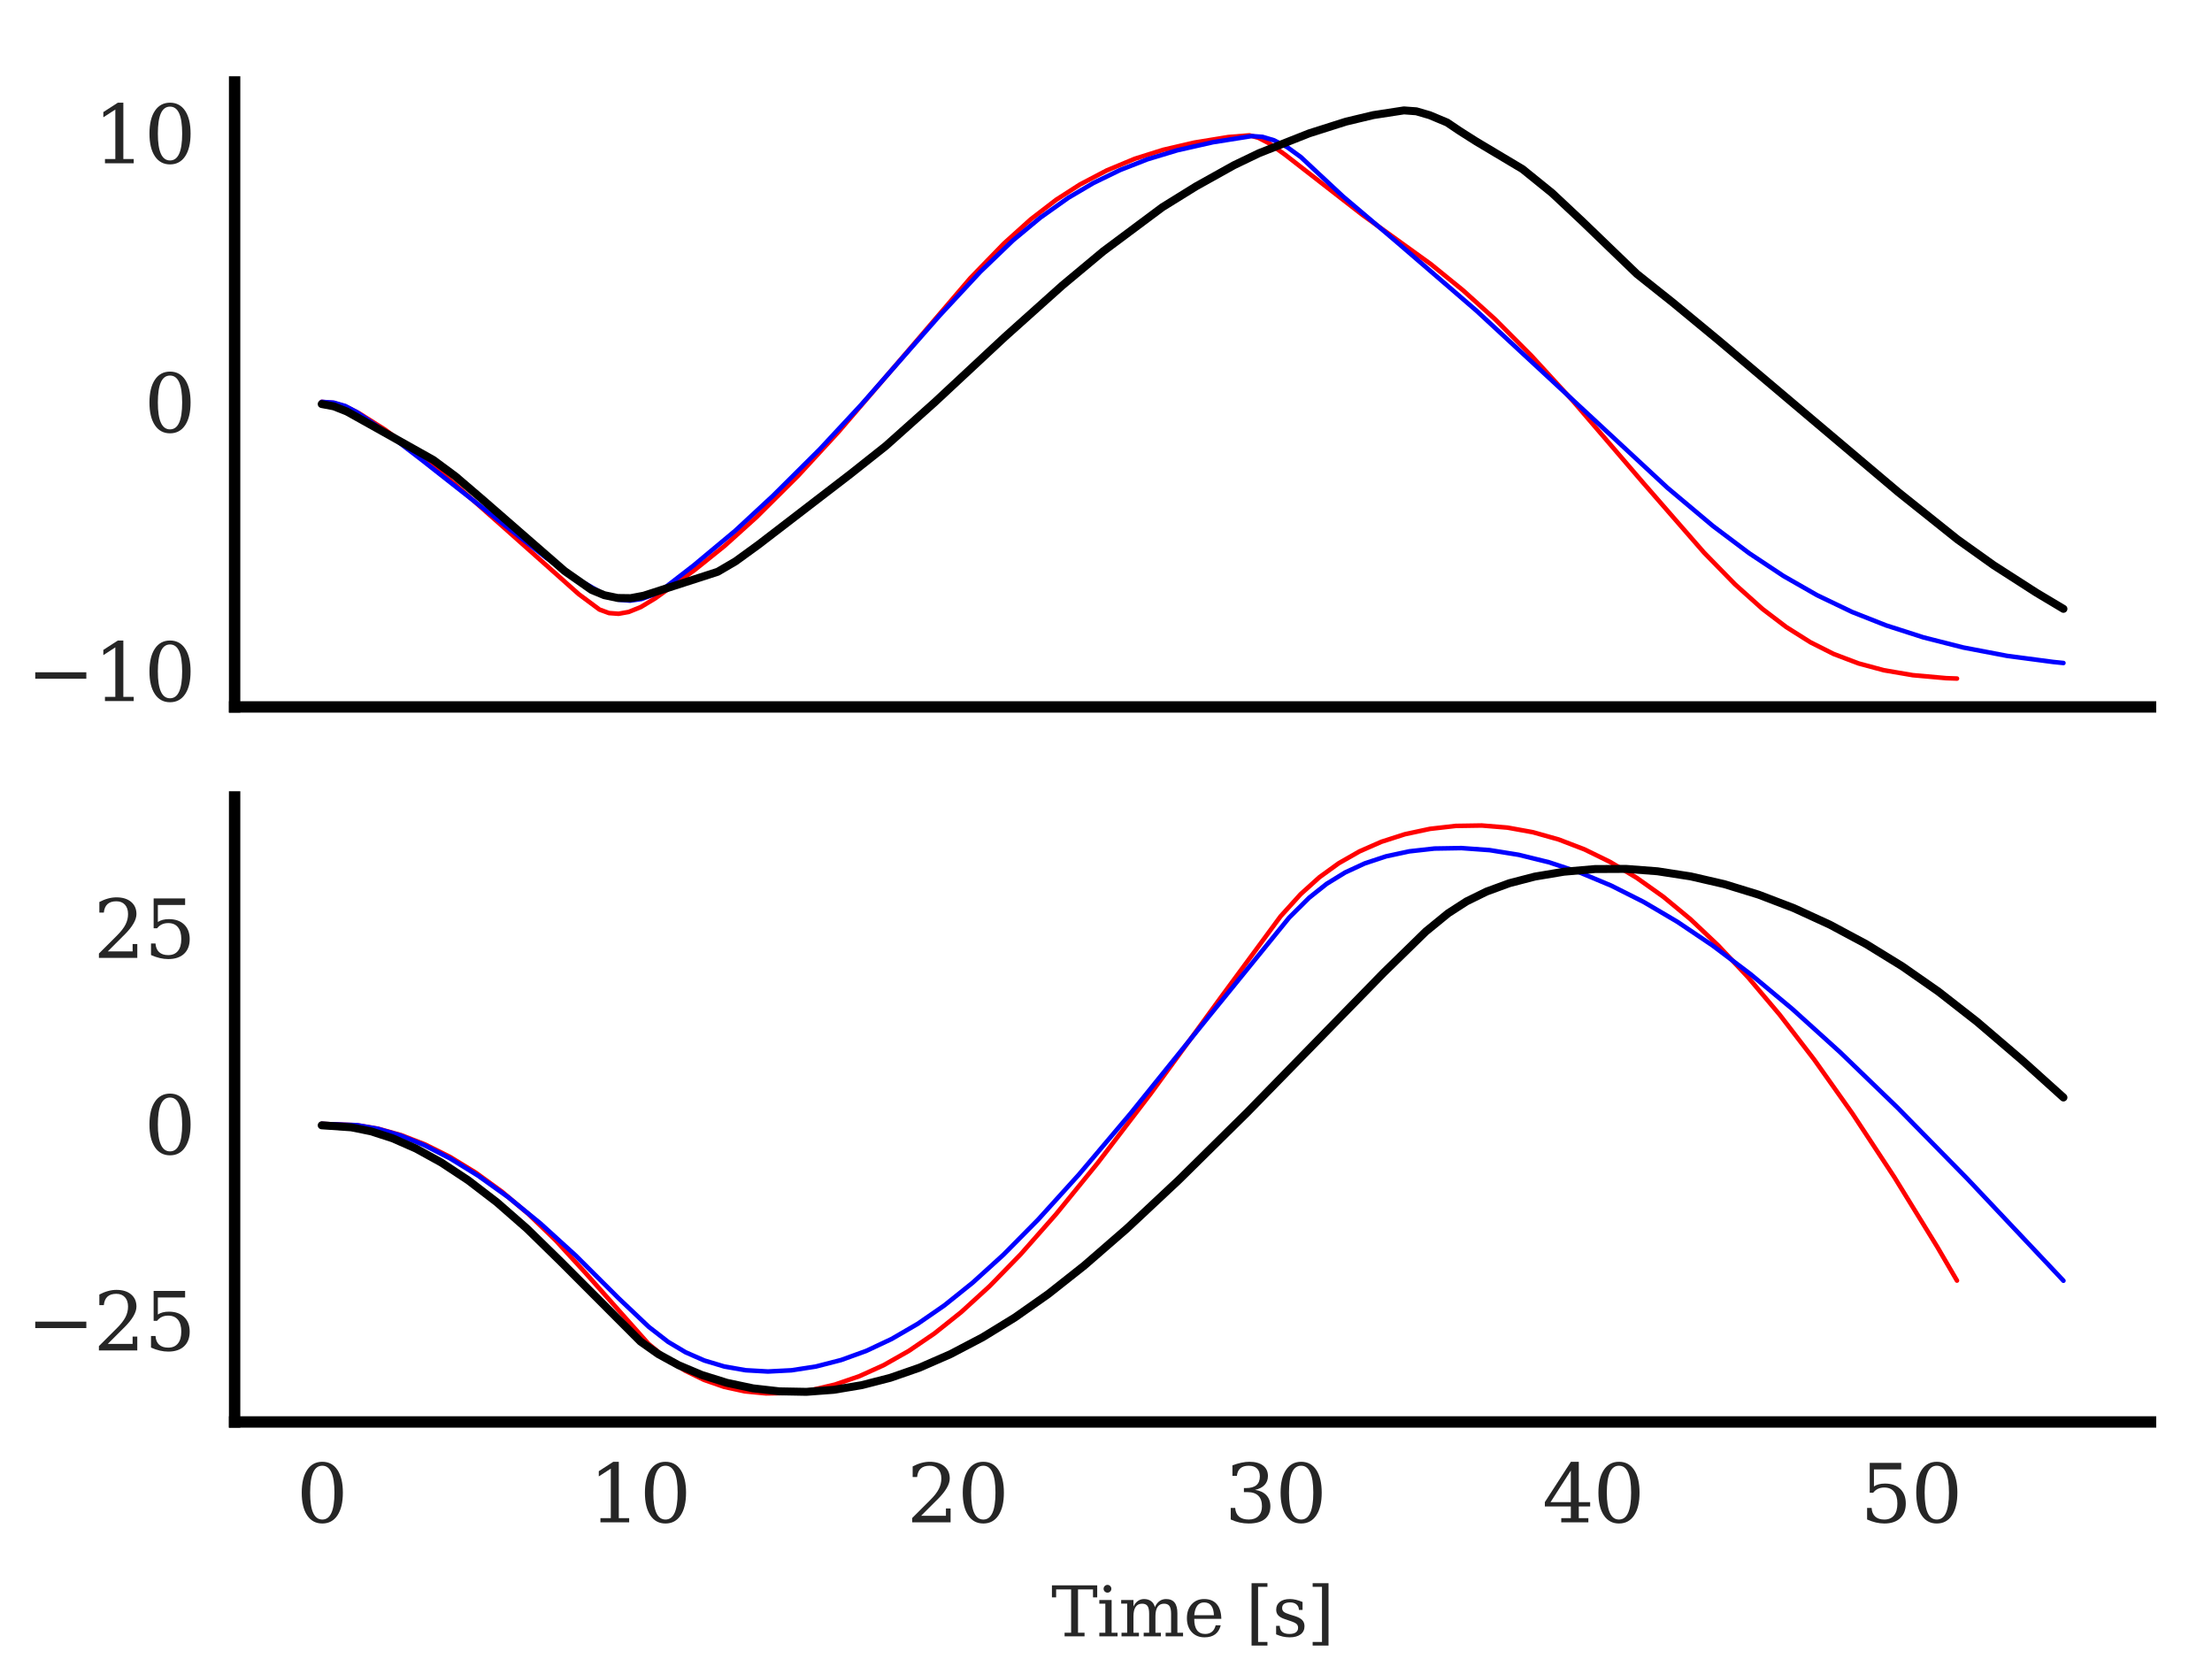 <?xml version="1.0" encoding="utf-8" standalone="no"?>
<!DOCTYPE svg PUBLIC "-//W3C//DTD SVG 1.1//EN"
  "http://www.w3.org/Graphics/SVG/1.1/DTD/svg11.dtd">
<svg xmlns:xlink="http://www.w3.org/1999/xlink" width="194.31pt" height="145.749pt" viewBox="0 0 194.31 145.749" xmlns="http://www.w3.org/2000/svg" version="1.1">
 <defs>
  <style type="text/css">*{stroke-linejoin: round; stroke-linecap: butt}</style>
 </defs>
 <g id="figure_1">
  <g id="patch_1">
   <path d="M 0 145.749 
L 194.31 145.749 
L 194.31 0 
L 0 0 
z
" style="fill: #ffffff"/>
  </g>
  <g id="axes_1">
   <g id="patch_2">
    <path d="M 20.61 62.101 
L 188.91 62.101 
L 188.91 7.2 
L 20.61 7.2 
z
" style="fill: #ffffff"/>
   </g>
   <g id="matplotlib.axis_1">
    <g id="xtick_1">
     <g id="line2d_1"/>
    </g>
    <g id="xtick_2">
     <g id="line2d_2"/>
    </g>
    <g id="xtick_3">
     <g id="line2d_3"/>
    </g>
    <g id="xtick_4">
     <g id="line2d_4"/>
    </g>
    <g id="xtick_5">
     <g id="line2d_5"/>
    </g>
    <g id="xtick_6">
     <g id="line2d_6"/>
    </g>
   </g>
   <g id="matplotlib.axis_2">
    <g id="ytick_1">
     <g id="line2d_7"/>
     <g id="text_1">
      <!-- −10 -->
      <g style="fill: #262626" transform="translate(2.337 61.585) scale(0.07 -0.07)">
       <defs>
        <path id="DejaVuSerif-2212" d="M 678 2259 
L 4684 2259 
L 4684 1753 
L 678 1753 
L 678 2259 
z
" transform="scale(0.016)"/>
        <path id="DejaVuSerif-31" d="M 909 0 
L 909 331 
L 1722 331 
L 1722 4213 
L 781 3603 
L 781 4013 
L 1919 4750 
L 2350 4750 
L 2350 331 
L 3163 331 
L 3163 0 
L 909 0 
z
" transform="scale(0.016)"/>
        <path id="DejaVuSerif-30" d="M 2034 219 
Q 2513 219 2750 744 
Q 2988 1269 2988 2328 
Q 2988 3391 2750 3916 
Q 2513 4441 2034 4441 
Q 1556 4441 1318 3916 
Q 1081 3391 1081 2328 
Q 1081 1269 1318 744 
Q 1556 219 2034 219 
z
M 2034 -91 
Q 1275 -91 848 546 
Q 422 1184 422 2328 
Q 422 3475 848 4112 
Q 1275 4750 2034 4750 
Q 2797 4750 3222 4112 
Q 3647 3475 3647 2328 
Q 3647 1184 3222 546 
Q 2797 -91 2034 -91 
z
" transform="scale(0.016)"/>
       </defs>
       <use xlink:href="#DejaVuSerif-2212"/>
       <use xlink:href="#DejaVuSerif-31" x="83.789"/>
       <use xlink:href="#DejaVuSerif-30" x="147.412"/>
      </g>
     </g>
    </g>
    <g id="ytick_2">
     <g id="line2d_8"/>
     <g id="text_2">
      <!-- 0 -->
      <g style="fill: #262626" transform="translate(12.656 37.963) scale(0.07 -0.07)">
       <use xlink:href="#DejaVuSerif-30"/>
      </g>
     </g>
    </g>
    <g id="ytick_3">
     <g id="line2d_9"/>
     <g id="text_3">
      <!-- 10 -->
      <g style="fill: #262626" transform="translate(8.203 14.34) scale(0.07 -0.07)">
       <use xlink:href="#DejaVuSerif-31"/>
       <use xlink:href="#DejaVuSerif-30" x="63.623"/>
      </g>
     </g>
    </g>
    <g id="text_4">
     <!-- $\beta$ [deg] -->
     <g style="fill: #262626" transform="translate(-3.043 45.481) rotate(-90) scale(0.06 -0.06)">
      <defs>
       <path id="DejaVuSans-Oblique-3b2" d="M 872 216 
L 572 -1331 
L -6 -1331 
L 928 3478 
Q 1206 4903 2538 4903 
Q 3888 4903 3659 3700 
Q 3503 2844 2894 2531 
Q 3713 2250 3553 1416 
Q 3272 -69 1759 -66 
Q 1097 -63 872 216 
z
M 1019 966 
Q 1259 422 1875 425 
Q 2775 425 2966 1406 
Q 3138 2288 1675 2219 
L 1778 2750 
Q 2909 2731 3106 3750 
Q 3241 4438 2509 4434 
Q 1691 4434 1503 3459 
L 1019 966 
z
" transform="scale(0.016)"/>
       <path id="DejaVuSerif-20" transform="scale(0.016)"/>
       <path id="DejaVuSerif-5b" d="M 550 4863 
L 2003 4863 
L 2003 4531 
L 1147 4531 
L 1147 -513 
L 2003 -513 
L 2003 -844 
L 550 -844 
L 550 4863 
z
" transform="scale(0.016)"/>
       <path id="DejaVuSerif-64" d="M 3359 331 
L 3909 331 
L 3909 0 
L 2784 0 
L 2784 519 
Q 2616 206 2355 57 
Q 2094 -91 1709 -91 
Q 1097 -91 708 395 
Q 319 881 319 1663 
Q 319 2444 706 2928 
Q 1094 3413 1709 3413 
Q 2094 3413 2355 3264 
Q 2616 3116 2784 2803 
L 2784 4531 
L 2241 4531 
L 2241 4863 
L 3359 4863 
L 3359 331 
z
M 2784 1497 
L 2784 1825 
Q 2784 2422 2554 2737 
Q 2325 3053 1888 3053 
Q 1444 3053 1217 2703 
Q 991 2353 991 1663 
Q 991 975 1217 622 
Q 1444 269 1888 269 
Q 2325 269 2554 583 
Q 2784 897 2784 1497 
z
" transform="scale(0.016)"/>
       <path id="DejaVuSerif-65" d="M 3469 1600 
L 991 1600 
L 991 1575 
Q 991 903 1244 561 
Q 1497 219 1991 219 
Q 2369 219 2611 417 
Q 2853 616 2950 1006 
L 3413 1006 
Q 3275 459 2904 184 
Q 2534 -91 1931 -91 
Q 1203 -91 761 389 
Q 319 869 319 1663 
Q 319 2450 753 2931 
Q 1188 3413 1894 3413 
Q 2647 3413 3050 2948 
Q 3453 2484 3469 1600 
z
M 2791 1931 
Q 2772 2513 2545 2808 
Q 2319 3103 1894 3103 
Q 1497 3103 1269 2806 
Q 1041 2509 991 1931 
L 2791 1931 
z
" transform="scale(0.016)"/>
       <path id="DejaVuSerif-67" d="M 3359 2988 
L 3359 72 
Q 3359 -644 2965 -1033 
Q 2572 -1422 1844 -1422 
Q 1516 -1422 1216 -1362 
Q 916 -1303 641 -1184 
L 641 -488 
L 941 -488 
Q 997 -813 1206 -963 
Q 1416 -1113 1806 -1113 
Q 2313 -1113 2548 -827 
Q 2784 -541 2784 72 
L 2784 519 
Q 2616 206 2355 57 
Q 2094 -91 1709 -91 
Q 1097 -91 708 395 
Q 319 881 319 1663 
Q 319 2444 706 2928 
Q 1094 3413 1709 3413 
Q 2094 3413 2355 3264 
Q 2616 3116 2784 2803 
L 2784 3322 
L 3909 3322 
L 3909 2988 
L 3359 2988 
z
M 2784 1825 
Q 2784 2422 2554 2737 
Q 2325 3053 1888 3053 
Q 1444 3053 1217 2703 
Q 991 2353 991 1663 
Q 991 975 1217 622 
Q 1444 269 1888 269 
Q 2325 269 2554 583 
Q 2784 897 2784 1497 
L 2784 1825 
z
" transform="scale(0.016)"/>
       <path id="DejaVuSerif-5d" d="M 1947 4863 
L 1947 -844 
L 494 -844 
L 494 -513 
L 1350 -513 
L 1350 4531 
L 494 4531 
L 494 4863 
L 1947 4863 
z
" transform="scale(0.016)"/>
      </defs>
      <use xlink:href="#DejaVuSans-Oblique-3b2" transform="translate(0 0.391)"/>
      <use xlink:href="#DejaVuSerif-20" transform="translate(63.818 0.391)"/>
      <use xlink:href="#DejaVuSerif-5b" transform="translate(95.605 0.391)"/>
      <use xlink:href="#DejaVuSerif-64" transform="translate(134.619 0.391)"/>
      <use xlink:href="#DejaVuSerif-65" transform="translate(198.633 0.391)"/>
      <use xlink:href="#DejaVuSerif-67" transform="translate(257.812 0.391)"/>
      <use xlink:href="#DejaVuSerif-5d" transform="translate(321.826 0.391)"/>
     </g>
    </g>
   </g>
   <g id="line2d_10">
    <path d="M 28.26 35.303 
L 29.293 35.393 
L 30.354 35.708 
L 31.527 36.296 
L 33.816 37.739 
L 36.468 39.672 
L 39.875 42.455 
L 44.286 46.36 
L 50.847 52.199 
L 52.662 53.547 
L 53.499 53.854 
L 54.337 53.916 
L 55.23 53.755 
L 56.291 53.325 
L 57.576 52.548 
L 61.01 50.075 
L 63.662 47.943 
L 66.454 45.424 
L 70.084 41.815 
L 73.629 37.969 
L 78.041 32.833 
L 85.244 24.426 
L 88.203 21.377 
L 90.549 19.264 
L 92.782 17.546 
L 94.876 16.201 
L 97.222 14.971 
L 99.678 13.95 
L 102.163 13.165 
L 104.927 12.524 
L 107.887 12.041 
L 109.757 11.891 
L 110.539 12.101 
L 111.516 12.606 
L 112.884 13.587 
L 119.725 18.908 
L 125.7 23.211 
L 128.519 25.505 
L 131.367 28.074 
L 134.522 31.244 
L 138.18 35.231 
L 144.322 42.389 
L 149.683 48.537 
L 152.419 51.336 
L 154.82 53.489 
L 156.914 55.083 
L 159.036 56.421 
L 161.074 57.447 
L 163.251 58.275 
L 165.485 58.877 
L 168.026 59.31 
L 170.957 59.572 
L 171.907 59.606 
L 171.907 59.606 
" clip-path="url(#p31d05ca618)" style="fill: none; stroke: #ff0000; stroke-width: 0.4; stroke-linecap: round"/>
   </g>
   <g id="line2d_11">
    <path d="M 28.26 35.303 
L 29.321 35.373 
L 30.326 35.664 
L 31.303 36.182 
L 33.704 37.83 
L 37.055 40.406 
L 47.971 48.992 
L 50.987 51.016 
L 53.304 52.344 
L 54.337 52.676 
L 55.342 52.762 
L 56.347 52.62 
L 57.352 52.252 
L 58.413 51.618 
L 60.926 49.676 
L 64.583 46.625 
L 67.906 43.546 
L 72.01 39.467 
L 75.668 35.535 
L 82.508 27.753 
L 86.109 23.879 
L 88.985 21.115 
L 91.386 19.119 
L 93.843 17.375 
L 96.049 16.074 
L 98.394 14.935 
L 100.795 13.994 
L 103.42 13.2 
L 106.547 12.494 
L 109.953 11.954 
L 110.902 12.023 
L 111.907 12.322 
L 113.052 12.911 
L 114.28 13.805 
L 115.593 15.035 
L 117.966 17.249 
L 122.573 21.154 
L 129.692 27.289 
L 135.583 32.741 
L 146.472 42.848 
L 150.464 46.199 
L 153.647 48.593 
L 156.662 50.594 
L 159.622 52.284 
L 162.693 53.757 
L 165.68 54.936 
L 168.975 55.994 
L 172.465 56.88 
L 176.318 57.616 
L 180.338 58.147 
L 181.26 58.241 
L 181.26 58.241 
" clip-path="url(#p31d05ca618)" style="fill: none; stroke: #0000ff; stroke-width: 0.4; stroke-linecap: round"/>
   </g>
   <g id="patch_3">
    <path d="M 20.61 62.101 
L 20.61 7.2 
" style="fill: none; stroke: #000000; stroke-linejoin: miter; stroke-linecap: square"/>
   </g>
   <g id="patch_4">
    <path d="M 20.61 62.101 
L 188.91 62.101 
" style="fill: none; stroke: #000000; stroke-linejoin: miter; stroke-linecap: square"/>
   </g>
   <g id="legend_1"/>
   <g id="line2d_12">
    <path d="M 28.26 35.493 
L 29.321 35.694 
L 30.466 36.147 
L 32.476 37.268 
L 38.06 40.401 
L 40.014 41.848 
L 42.415 43.904 
L 49.591 50.156 
L 51.964 51.819 
L 53.081 52.282 
L 54.253 52.528 
L 55.398 52.544 
L 56.543 52.328 
L 63.048 50.226 
L 64.611 49.311 
L 66.622 47.852 
L 74.718 41.63 
L 77.817 39.172 
L 82.089 35.357 
L 88.259 29.608 
L 93.313 25.081 
L 96.914 22.077 
L 102.107 18.204 
L 105.067 16.369 
L 108.389 14.517 
L 110.595 13.457 
L 115.006 11.712 
L 118.245 10.683 
L 120.646 10.11 
L 123.326 9.698 
L 124.415 9.777 
L 125.588 10.119 
L 127.123 10.762 
L 128.24 11.515 
L 129.664 12.419 
L 133.74 14.851 
L 136.337 16.953 
L 139.017 19.465 
L 143.791 24.066 
L 146.974 26.6 
L 150.967 29.898 
L 166.769 43.245 
L 171.962 47.393 
L 175.117 49.644 
L 178.886 52.066 
L 181.26 53.483 
L 181.26 53.483 
" clip-path="url(#p31d05ca618)" style="fill: none; stroke: #000000; stroke-width: 0.7; stroke-linecap: round"/>
   </g>
  </g>
  <g id="axes_2">
   <g id="patch_5">
    <path d="M 20.61 124.909 
L 188.91 124.909 
L 188.91 70.007 
L 20.61 70.007 
z
" style="fill: #ffffff"/>
   </g>
   <g id="matplotlib.axis_3">
    <g id="xtick_7">
     <g id="line2d_13"/>
     <g id="text_5">
      <!-- 0 -->
      <g style="fill: #262626" transform="translate(26.033 133.728) scale(0.07 -0.07)">
       <use xlink:href="#DejaVuSerif-30"/>
      </g>
     </g>
    </g>
    <g id="xtick_8">
     <g id="line2d_14"/>
     <g id="text_6">
      <!-- 10 -->
      <g style="fill: #262626" transform="translate(51.726 133.728) scale(0.07 -0.07)">
       <use xlink:href="#DejaVuSerif-31"/>
       <use xlink:href="#DejaVuSerif-30" x="63.623"/>
      </g>
     </g>
    </g>
    <g id="xtick_9">
     <g id="line2d_15"/>
     <g id="text_7">
      <!-- 20 -->
      <g style="fill: #262626" transform="translate(79.646 133.728) scale(0.07 -0.07)">
       <defs>
        <path id="DejaVuSerif-32" d="M 819 3553 
L 469 3553 
L 469 4384 
Q 803 4563 1142 4656 
Q 1481 4750 1806 4750 
Q 2534 4750 2956 4397 
Q 3378 4044 3378 3438 
Q 3378 2753 2422 1800 
Q 2347 1728 2309 1691 
L 1131 513 
L 3078 513 
L 3078 1088 
L 3444 1088 
L 3444 0 
L 434 0 
L 434 341 
L 1850 1753 
Q 2319 2222 2519 2614 
Q 2719 3006 2719 3438 
Q 2719 3909 2473 4175 
Q 2228 4441 1797 4441 
Q 1350 4441 1106 4219 
Q 863 3997 819 3553 
z
" transform="scale(0.016)"/>
       </defs>
       <use xlink:href="#DejaVuSerif-32"/>
       <use xlink:href="#DejaVuSerif-30" x="63.623"/>
      </g>
     </g>
    </g>
    <g id="xtick_10">
     <g id="line2d_16"/>
     <g id="text_8">
      <!-- 30 -->
      <g style="fill: #262626" transform="translate(107.565 133.728) scale(0.07 -0.07)">
       <defs>
        <path id="DejaVuSerif-33" d="M 622 4469 
Q 988 4606 1323 4678 
Q 1659 4750 1953 4750 
Q 2638 4750 3022 4454 
Q 3406 4159 3406 3634 
Q 3406 3213 3140 2930 
Q 2875 2647 2388 2547 
Q 2963 2466 3280 2130 
Q 3597 1794 3597 1259 
Q 3597 606 3158 257 
Q 2719 -91 1894 -91 
Q 1528 -91 1179 -12 
Q 831 66 488 225 
L 488 1131 
L 838 1131 
Q 869 681 1141 450 
Q 1413 219 1906 219 
Q 2384 219 2661 495 
Q 2938 772 2938 1253 
Q 2938 1803 2653 2086 
Q 2369 2369 1819 2369 
L 1522 2369 
L 1522 2688 
L 1678 2688 
Q 2225 2688 2498 2914 
Q 2772 3141 2772 3597 
Q 2772 4006 2547 4223 
Q 2322 4441 1900 4441 
Q 1478 4441 1245 4241 
Q 1013 4041 972 3647 
L 622 3647 
L 622 4469 
z
" transform="scale(0.016)"/>
       </defs>
       <use xlink:href="#DejaVuSerif-33"/>
       <use xlink:href="#DejaVuSerif-30" x="63.623"/>
      </g>
     </g>
    </g>
    <g id="xtick_11">
     <g id="line2d_17"/>
     <g id="text_9">
      <!-- 40 -->
      <g style="fill: #262626" transform="translate(135.485 133.728) scale(0.07 -0.07)">
       <defs>
        <path id="DejaVuSerif-34" d="M 2234 1581 
L 2234 4063 
L 641 1581 
L 2234 1581 
z
M 3609 0 
L 1484 0 
L 1484 331 
L 2234 331 
L 2234 1247 
L 197 1247 
L 197 1588 
L 2241 4750 
L 2859 4750 
L 2859 1581 
L 3750 1581 
L 3750 1247 
L 2859 1247 
L 2859 331 
L 3609 331 
L 3609 0 
z
" transform="scale(0.016)"/>
       </defs>
       <use xlink:href="#DejaVuSerif-34"/>
       <use xlink:href="#DejaVuSerif-30" x="63.623"/>
      </g>
     </g>
    </g>
    <g id="xtick_12">
     <g id="line2d_18"/>
     <g id="text_10">
      <!-- 50 -->
      <g style="fill: #262626" transform="translate(163.404 133.728) scale(0.07 -0.07)">
       <defs>
        <path id="DejaVuSerif-35" d="M 3219 4666 
L 3219 4153 
L 1081 4153 
L 1081 2816 
Q 1244 2928 1461 2984 
Q 1678 3041 1947 3041 
Q 2703 3041 3140 2622 
Q 3578 2203 3578 1478 
Q 3578 738 3136 323 
Q 2694 -91 1894 -91 
Q 1572 -91 1234 -12 
Q 897 66 544 225 
L 544 1131 
L 897 1131 
Q 925 688 1179 453 
Q 1434 219 1894 219 
Q 2388 219 2653 544 
Q 2919 869 2919 1478 
Q 2919 2084 2655 2407 
Q 2391 2731 1894 2731 
Q 1613 2731 1398 2631 
Q 1184 2531 1019 2322 
L 750 2322 
L 750 4666 
L 3219 4666 
z
" transform="scale(0.016)"/>
       </defs>
       <use xlink:href="#DejaVuSerif-35"/>
       <use xlink:href="#DejaVuSerif-30" x="63.623"/>
      </g>
     </g>
    </g>
    <g id="text_11">
     <!-- Time [s] -->
     <g style="fill: #262626" transform="translate(92.345 143.742) scale(0.06 -0.06)">
      <defs>
       <path id="DejaVuSerif-54" d="M 1222 0 
L 1222 331 
L 1819 331 
L 1819 4294 
L 447 4294 
L 447 3566 
L 63 3566 
L 63 4666 
L 4206 4666 
L 4206 3566 
L 3822 3566 
L 3822 4294 
L 2450 4294 
L 2450 331 
L 3047 331 
L 3047 0 
L 1222 0 
z
" transform="scale(0.016)"/>
       <path id="DejaVuSerif-69" d="M 622 4353 
Q 622 4497 726 4603 
Q 831 4709 978 4709 
Q 1122 4709 1226 4603 
Q 1331 4497 1331 4353 
Q 1331 4206 1228 4103 
Q 1125 4000 978 4000 
Q 831 4000 726 4103 
Q 622 4206 622 4353 
z
M 1356 331 
L 1900 331 
L 1900 0 
L 231 0 
L 231 331 
L 781 331 
L 781 2988 
L 231 2988 
L 231 3322 
L 1356 3322 
L 1356 331 
z
" transform="scale(0.016)"/>
       <path id="DejaVuSerif-6d" d="M 3316 2675 
Q 3481 3041 3739 3227 
Q 3997 3413 4341 3413 
Q 4863 3413 5119 3089 
Q 5375 2766 5375 2113 
L 5375 331 
L 5894 331 
L 5894 0 
L 4300 0 
L 4300 331 
L 4800 331 
L 4800 2047 
Q 4800 2556 4650 2772 
Q 4500 2988 4153 2988 
Q 3769 2988 3567 2697 
Q 3366 2406 3366 1850 
L 3366 331 
L 3866 331 
L 3866 0 
L 2291 0 
L 2291 331 
L 2791 331 
L 2791 2069 
Q 2791 2566 2641 2777 
Q 2491 2988 2144 2988 
Q 1759 2988 1557 2697 
Q 1356 2406 1356 1850 
L 1356 331 
L 1856 331 
L 1856 0 
L 263 0 
L 263 331 
L 781 331 
L 781 2994 
L 231 2994 
L 231 3322 
L 1356 3322 
L 1356 2731 
Q 1516 3063 1762 3238 
Q 2009 3413 2322 3413 
Q 2709 3413 2968 3220 
Q 3228 3028 3316 2675 
z
" transform="scale(0.016)"/>
       <path id="DejaVuSerif-73" d="M 359 184 
L 359 959 
L 691 959 
Q 703 588 923 403 
Q 1144 219 1575 219 
Q 1963 219 2166 364 
Q 2369 509 2369 788 
Q 2369 1006 2220 1140 
Q 2072 1275 1594 1428 
L 1178 1569 
Q 750 1706 558 1912 
Q 366 2119 366 2438 
Q 366 2894 700 3153 
Q 1034 3413 1625 3413 
Q 1888 3413 2178 3344 
Q 2469 3275 2778 3144 
L 2778 2419 
L 2447 2419 
Q 2434 2741 2221 2922 
Q 2009 3103 1644 3103 
Q 1281 3103 1095 2975 
Q 909 2847 909 2591 
Q 909 2381 1050 2254 
Q 1191 2128 1613 1997 
L 2069 1856 
Q 2541 1709 2748 1489 
Q 2956 1269 2956 922 
Q 2956 450 2595 179 
Q 2234 -91 1600 -91 
Q 1278 -91 972 -22 
Q 666 47 359 184 
z
" transform="scale(0.016)"/>
      </defs>
      <use xlink:href="#DejaVuSerif-54"/>
      <use xlink:href="#DejaVuSerif-69" x="66.699"/>
      <use xlink:href="#DejaVuSerif-6d" x="98.682"/>
      <use xlink:href="#DejaVuSerif-65" x="193.506"/>
      <use xlink:href="#DejaVuSerif-20" x="252.686"/>
      <use xlink:href="#DejaVuSerif-5b" x="284.473"/>
      <use xlink:href="#DejaVuSerif-73" x="323.486"/>
      <use xlink:href="#DejaVuSerif-5d" x="374.805"/>
     </g>
    </g>
   </g>
   <g id="matplotlib.axis_4">
    <g id="ytick_4">
     <g id="line2d_19"/>
     <g id="text_12">
      <!-- −25 -->
      <g style="fill: #262626" transform="translate(2.337 118.627) scale(0.07 -0.07)">
       <use xlink:href="#DejaVuSerif-2212"/>
       <use xlink:href="#DejaVuSerif-32" x="83.789"/>
       <use xlink:href="#DejaVuSerif-35" x="147.412"/>
      </g>
     </g>
    </g>
    <g id="ytick_5">
     <g id="line2d_20"/>
     <g id="text_13">
      <!-- 0 -->
      <g style="fill: #262626" transform="translate(12.656 101.386) scale(0.07 -0.07)">
       <use xlink:href="#DejaVuSerif-30"/>
      </g>
     </g>
    </g>
    <g id="ytick_6">
     <g id="line2d_21"/>
     <g id="text_14">
      <!-- 25 -->
      <g style="fill: #262626" transform="translate(8.203 84.146) scale(0.07 -0.07)">
       <use xlink:href="#DejaVuSerif-32"/>
       <use xlink:href="#DejaVuSerif-35" x="63.623"/>
      </g>
     </g>
    </g>
    <g id="text_15">
     <!-- $\psi$ [deg] -->
     <g style="fill: #262626" transform="translate(-3.043 108.348) rotate(-90) scale(0.06 -0.06)">
      <defs>
       <path id="DejaVuSans-Oblique-3c8" d="M 1591 -78 
Q 891 38 616 341 
Q 278 713 425 1472 
L 819 3500 
L 1400 3500 
L 1009 1494 
Q 900 922 1119 684 
Q 1313 478 1691 434 
L 2284 3500 
L 2856 3500 
L 2263 438 
Q 2681 481 2928 688 
Q 3247 950 3353 1497 
L 3741 3500 
L 4322 3500 
L 3928 1475 
Q 3775 688 3300 344 
Q 2872 34 2163 -75 
L 1919 -1331 
L 1347 -1331 
L 1591 -78 
z
" transform="scale(0.016)"/>
      </defs>
      <use xlink:href="#DejaVuSans-Oblique-3c8" transform="translate(0 0.016)"/>
      <use xlink:href="#DejaVuSerif-20" transform="translate(65.967 0.016)"/>
      <use xlink:href="#DejaVuSerif-5b" transform="translate(97.754 0.016)"/>
      <use xlink:href="#DejaVuSerif-64" transform="translate(136.768 0.016)"/>
      <use xlink:href="#DejaVuSerif-65" transform="translate(200.781 0.016)"/>
      <use xlink:href="#DejaVuSerif-67" transform="translate(259.961 0.016)"/>
      <use xlink:href="#DejaVuSerif-5d" transform="translate(323.975 0.016)"/>
     </g>
    </g>
   </g>
   <g id="line2d_22">
    <path d="M 28.26 98.727 
L 31.303 98.838 
L 33.23 99.156 
L 35.24 99.716 
L 37.362 100.544 
L 39.54 101.635 
L 41.801 103.019 
L 44.118 104.702 
L 46.436 106.66 
L 48.837 108.984 
L 51.377 111.759 
L 56.961 118.043 
L 58.553 119.354 
L 60.172 120.397 
L 61.847 121.214 
L 63.606 121.825 
L 65.421 122.22 
L 67.292 122.4 
L 69.246 122.367 
L 71.284 122.109 
L 73.35 121.625 
L 75.472 120.897 
L 77.622 119.922 
L 79.828 118.672 
L 82.089 117.132 
L 84.434 115.261 
L 86.947 112.967 
L 89.655 110.187 
L 92.754 106.674 
L 96.44 102.144 
L 101.074 96.078 
L 107.412 87.388 
L 112.494 80.491 
L 114.252 78.548 
L 115.9 77.062 
L 117.603 75.829 
L 119.418 74.792 
L 121.344 73.946 
L 123.41 73.282 
L 125.616 72.81 
L 127.877 72.552 
L 130.167 72.516 
L 132.428 72.701 
L 134.662 73.106 
L 136.923 73.744 
L 139.185 74.613 
L 141.446 75.72 
L 143.764 77.105 
L 146.109 78.772 
L 148.482 80.734 
L 150.939 83.058 
L 153.535 85.823 
L 156.327 89.129 
L 159.371 93.085 
L 162.721 97.813 
L 166.406 103.405 
L 170.176 109.528 
L 171.907 112.491 
L 171.907 112.491 
" clip-path="url(#p496908dc05)" style="fill: none; stroke: #ff0000; stroke-width: 0.4; stroke-linecap: round"/>
   </g>
   <g id="line2d_23">
    <path d="M 28.26 98.727 
L 31.359 98.837 
L 33.174 99.155 
L 35.128 99.729 
L 37.25 100.588 
L 39.54 101.761 
L 41.996 103.273 
L 44.649 105.171 
L 47.469 107.467 
L 50.568 110.287 
L 54.365 114.066 
L 56.989 116.554 
L 58.692 117.876 
L 60.228 118.79 
L 61.875 119.513 
L 63.634 120.041 
L 65.505 120.367 
L 67.459 120.478 
L 69.525 120.372 
L 71.675 120.039 
L 73.881 119.471 
L 76.086 118.672 
L 78.32 117.622 
L 80.609 116.293 
L 82.955 114.672 
L 85.439 112.679 
L 88.148 110.217 
L 91.191 107.136 
L 94.765 103.188 
L 99.315 97.806 
L 106.184 89.294 
L 113.247 80.605 
L 115.006 78.856 
L 116.542 77.637 
L 118.161 76.642 
L 119.892 75.842 
L 121.763 75.223 
L 123.801 74.785 
L 126.007 74.539 
L 128.38 74.499 
L 130.865 74.68 
L 133.405 75.089 
L 136.058 75.742 
L 138.766 76.64 
L 141.53 77.794 
L 144.378 79.227 
L 147.337 80.968 
L 150.436 83.054 
L 153.759 85.563 
L 157.416 88.61 
L 161.632 92.422 
L 166.686 97.303 
L 172.8 103.528 
L 180.925 112.144 
L 181.26 112.504 
L 181.26 112.504 
" clip-path="url(#p496908dc05)" style="fill: none; stroke: #0000ff; stroke-width: 0.4; stroke-linecap: round"/>
   </g>
   <g id="patch_6">
    <path d="M 20.61 124.909 
L 20.61 70.007 
" style="fill: none; stroke: #000000; stroke-linejoin: miter; stroke-linecap: square"/>
   </g>
   <g id="patch_7">
    <path d="M 20.61 124.909 
L 188.91 124.909 
" style="fill: none; stroke: #000000; stroke-linejoin: miter; stroke-linecap: square"/>
   </g>
   <g id="line2d_24">
    <path d="M 28.26 98.852 
L 30.856 99.029 
L 32.587 99.379 
L 34.486 99.993 
L 36.552 100.901 
L 38.758 102.117 
L 41.131 103.683 
L 43.644 105.61 
L 46.296 107.93 
L 49.256 110.825 
L 56.263 117.844 
L 57.827 118.948 
L 59.614 119.926 
L 61.652 120.784 
L 63.858 121.472 
L 66.147 121.957 
L 68.464 122.22 
L 70.837 122.264 
L 73.239 122.086 
L 75.695 121.678 
L 78.208 121.032 
L 80.777 120.139 
L 83.485 118.957 
L 86.305 117.48 
L 89.153 115.733 
L 92.084 113.673 
L 95.239 111.18 
L 99.008 107.906 
L 103.559 103.644 
L 109.562 97.717 
L 121.54 85.454 
L 125.253 81.825 
L 127.207 80.228 
L 128.827 79.182 
L 130.585 78.319 
L 132.596 77.581 
L 134.829 77.002 
L 137.37 76.576 
L 140.106 76.34 
L 142.842 76.327 
L 145.606 76.537 
L 148.51 76.985 
L 151.469 77.666 
L 154.485 78.591 
L 157.584 79.778 
L 160.739 81.225 
L 163.922 82.93 
L 167.104 84.888 
L 170.287 87.11 
L 173.665 89.748 
L 177.686 93.187 
L 181.26 96.406 
L 181.26 96.406 
" clip-path="url(#p496908dc05)" style="fill: none; stroke: #000000; stroke-width: 0.7; stroke-linecap: round"/>
   </g>
  </g>
 </g>
 <defs>
  <clipPath id="p31d05ca618">
   <rect x="20.61" y="7.2" width="168.3" height="54.901"/>
  </clipPath>
  <clipPath id="p496908dc05">
   <rect x="20.61" y="70.007" width="168.3" height="54.901"/>
  </clipPath>
 </defs>
</svg>
